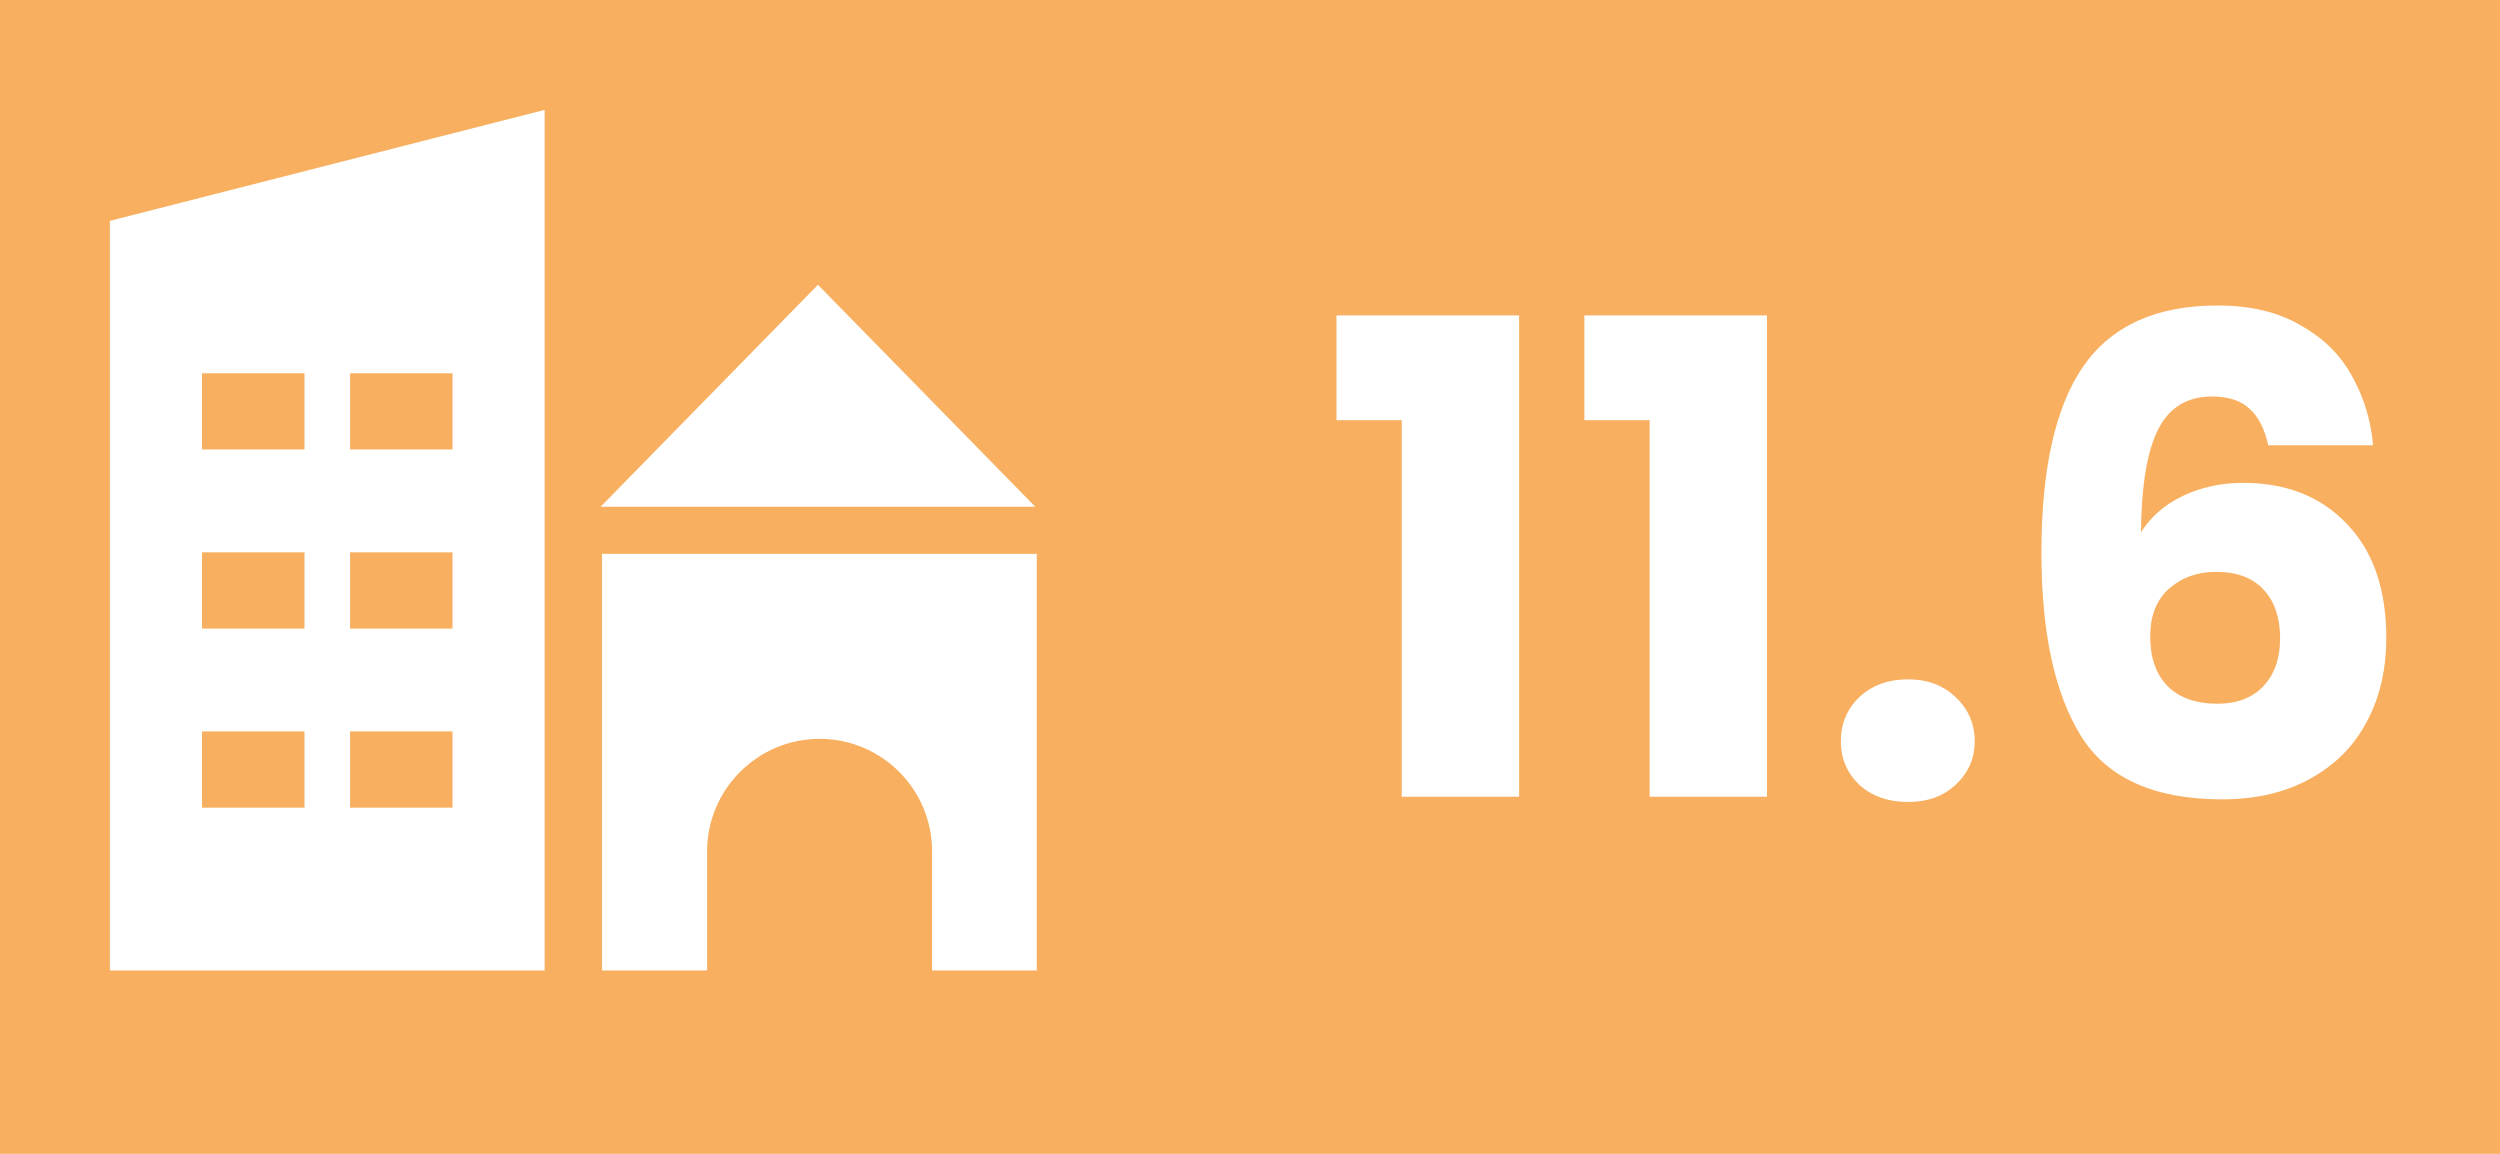 <svg width="91" height="42" viewBox="0 0 91 42" fill="none" xmlns="http://www.w3.org/2000/svg">
<path d="M91 0H0V42H91V0Z" fill="#F8AF5F"/>
<path d="M4 8.039V35.326H19.825V4L4 8.039ZM11.084 29.399H7.353V26.624H11.084V29.399ZM11.084 22.88H7.353V20.105H11.084V22.88ZM11.084 16.361H7.353V13.587H11.084V16.361ZM16.472 29.399H12.742V26.624H16.472V29.399ZM16.472 22.88H12.742V20.105H16.472V22.88ZM16.472 16.361H12.742V13.587H16.472V16.361Z" fill="white"/>
<path d="M37.738 20.16V35.325H33.927V30.988C33.927 29.856 33.469 28.833 32.728 28.093C31.988 27.352 30.964 26.894 29.833 26.894C27.571 26.894 25.738 28.74 25.738 30.988V35.325H21.914V20.16H37.738Z" fill="white"/>
<path d="M21.862 18.446L29.773 10.366L37.685 18.446H21.862Z" fill="white"/>
<path d="M48.648 15.296V11.48H55.296V29H51.024V15.296H48.648ZM57.671 15.296V11.48H64.319V29H60.047V15.296H57.671ZM69.455 29.192C68.735 29.192 68.143 28.984 67.679 28.568C67.231 28.136 67.007 27.608 67.007 26.984C67.007 26.344 67.231 25.808 67.679 25.376C68.143 24.944 68.735 24.728 69.455 24.728C70.159 24.728 70.735 24.944 71.183 25.376C71.647 25.808 71.879 26.344 71.879 26.984C71.879 27.608 71.647 28.136 71.183 28.568C70.735 28.984 70.159 29.192 69.455 29.192ZM82.564 16.208C82.436 15.616 82.212 15.176 81.892 14.888C81.572 14.584 81.116 14.432 80.524 14.432C79.612 14.432 78.956 14.832 78.556 15.632C78.156 16.416 77.948 17.664 77.932 19.376C78.284 18.816 78.788 18.376 79.444 18.056C80.116 17.736 80.852 17.576 81.652 17.576C83.22 17.576 84.476 18.072 85.42 19.064C86.38 20.056 86.86 21.44 86.86 23.216C86.86 24.384 86.62 25.408 86.14 26.288C85.676 27.168 84.988 27.856 84.076 28.352C83.18 28.848 82.116 29.096 80.884 29.096C78.42 29.096 76.708 28.328 75.748 26.792C74.788 25.24 74.308 23.016 74.308 20.12C74.308 17.08 74.812 14.824 75.82 13.352C76.844 11.864 78.476 11.12 80.716 11.12C81.916 11.12 82.924 11.36 83.74 11.84C84.572 12.304 85.196 12.92 85.612 13.688C86.044 14.456 86.3 15.296 86.38 16.208H82.564ZM80.668 20.816C79.98 20.816 79.404 21.024 78.94 21.44C78.492 21.84 78.268 22.416 78.268 23.168C78.268 23.936 78.476 24.536 78.892 24.968C79.324 25.4 79.932 25.616 80.716 25.616C81.42 25.616 81.972 25.408 82.372 24.992C82.788 24.56 82.996 23.976 82.996 23.24C82.996 22.488 82.796 21.896 82.396 21.464C81.996 21.032 81.42 20.816 80.668 20.816Z" fill="white"/>
</svg>
